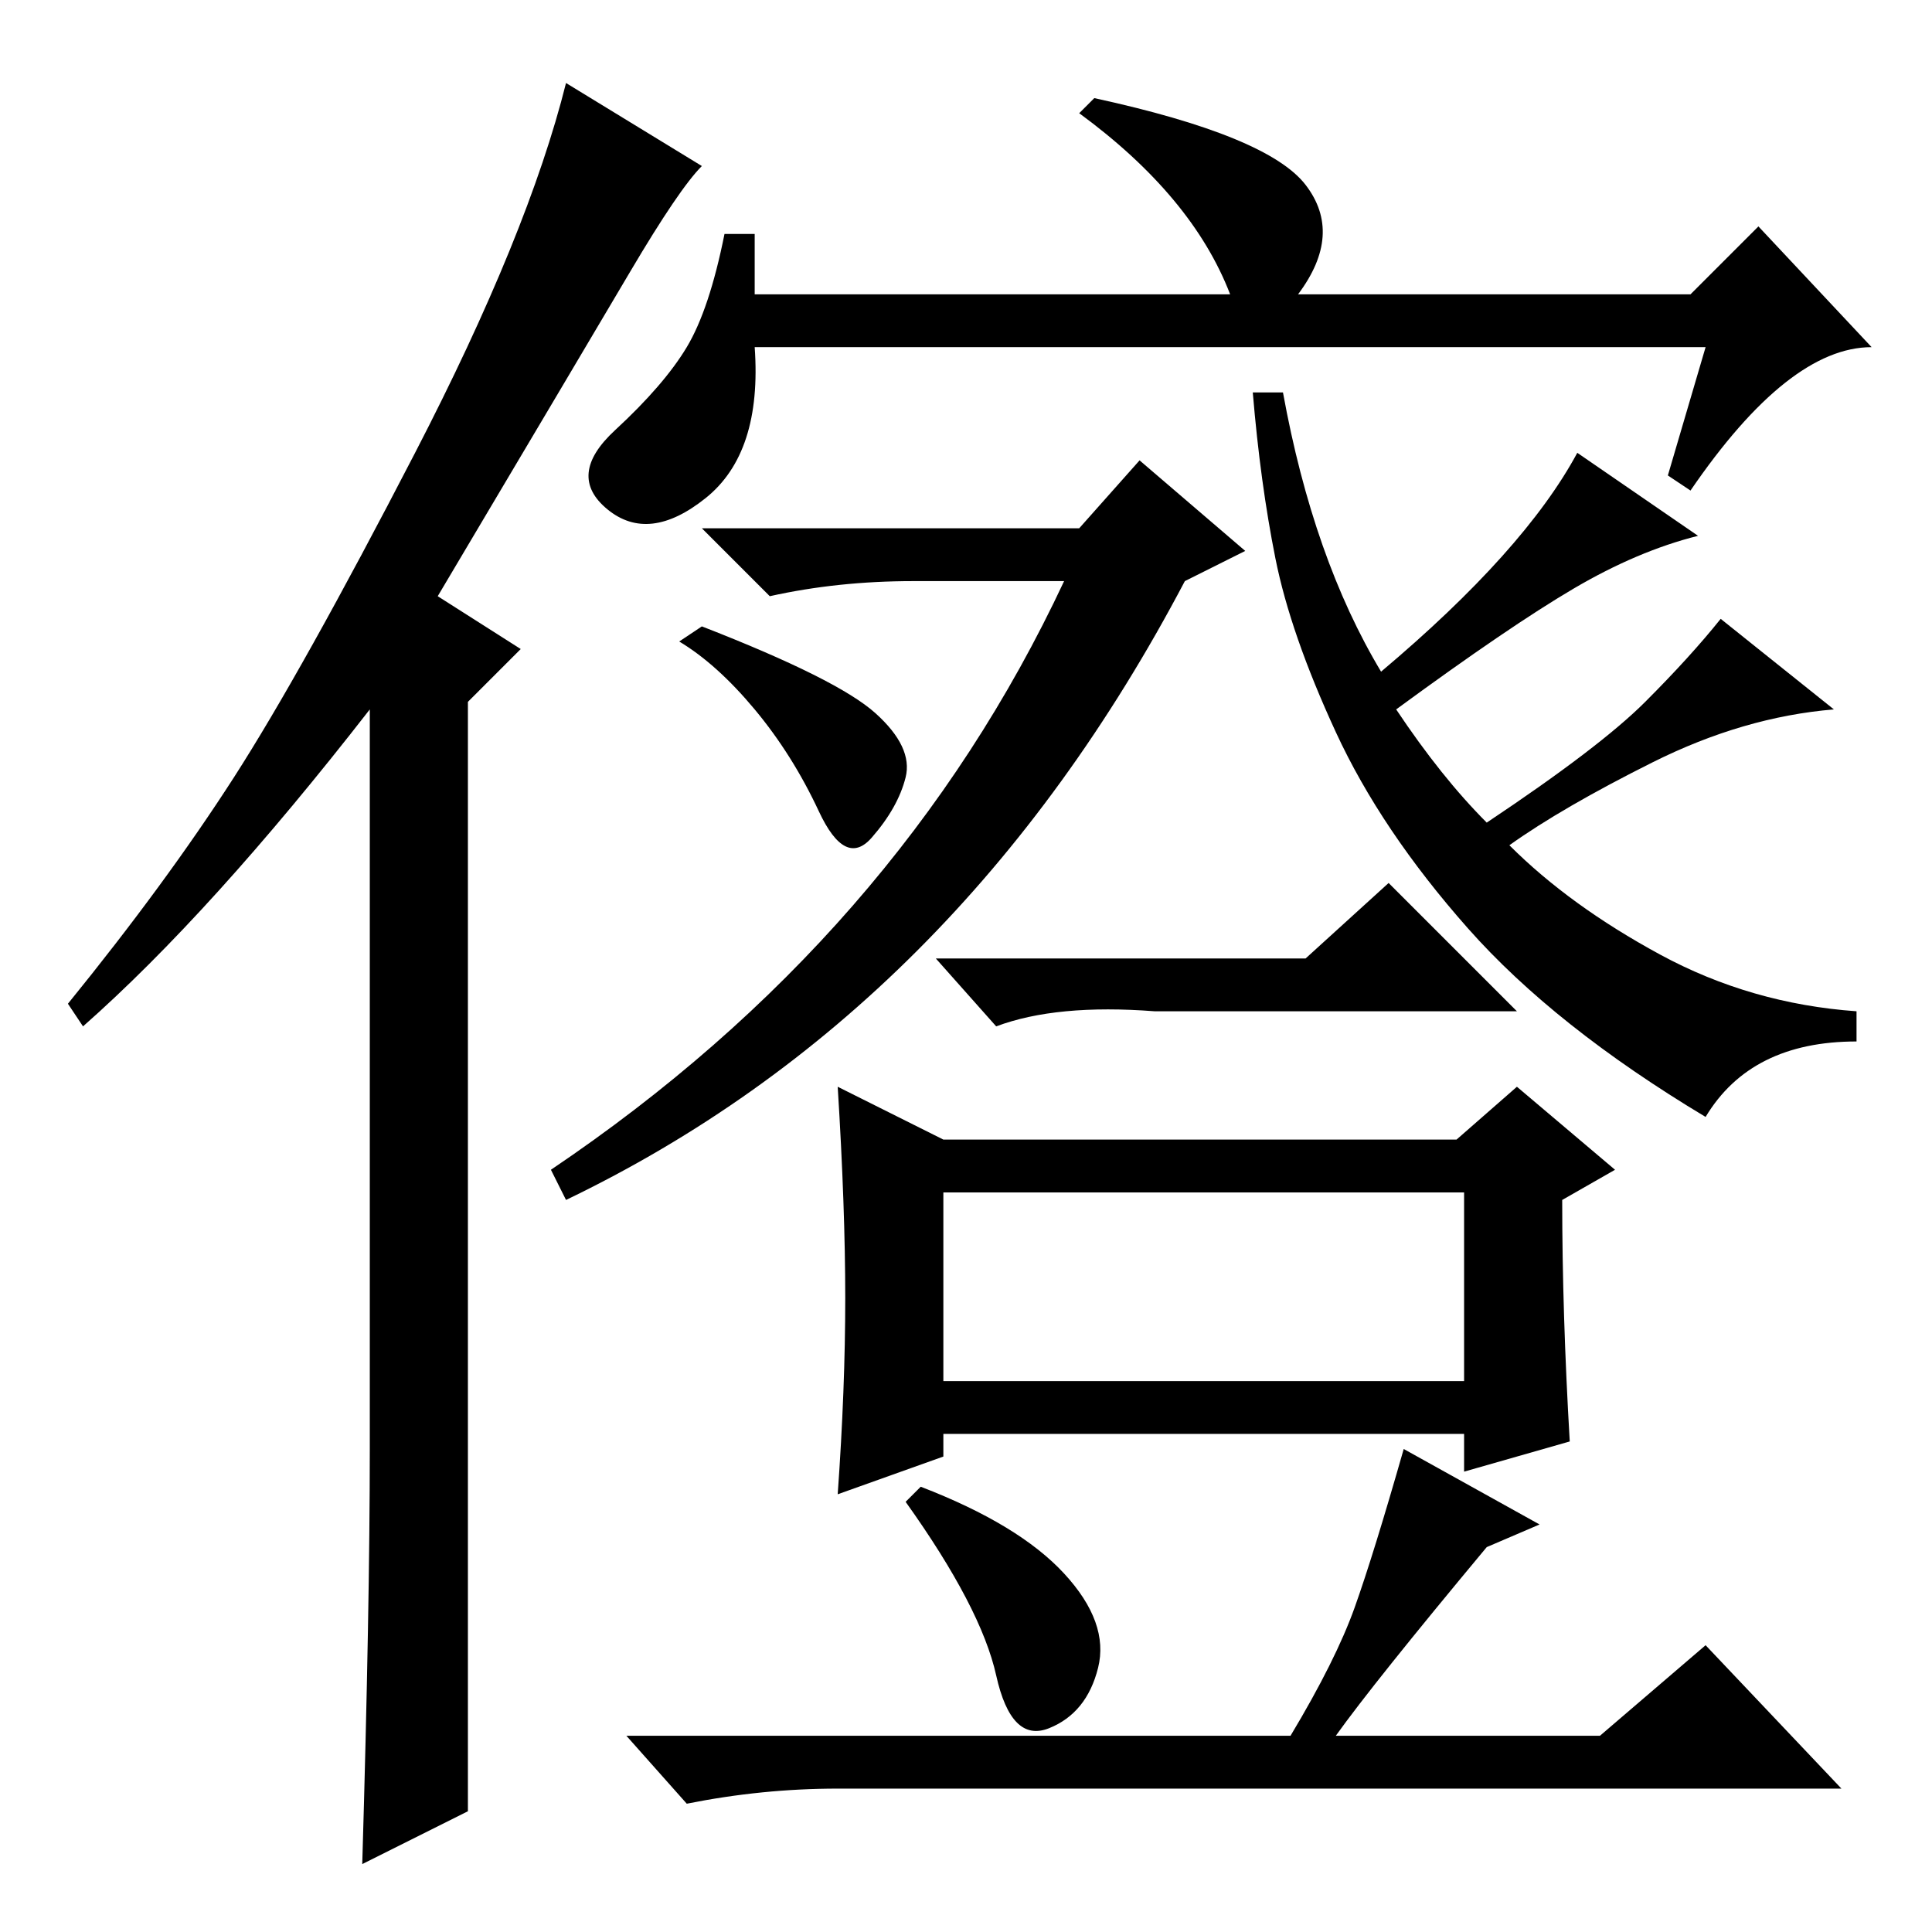 <?xml version="1.0" standalone="no"?>
<!DOCTYPE svg PUBLIC "-//W3C//DTD SVG 1.1//EN" "http://www.w3.org/Graphics/SVG/1.1/DTD/svg11.dtd" >
<svg xmlns="http://www.w3.org/2000/svg" xmlns:xlink="http://www.w3.org/1999/xlink" version="1.1" viewBox="0 -36 256 256">
  <g transform="matrix(1 0 0 -1 0 220)">
   <path fill="currentColor"
d="M49 64v98q-21 -27 -38 -42l-2 3q13 16 22 30t24 43t20 49l18 -11q-3 -3 -9.5 -14t-25.5 -43l11 -7l-7 -7v-147l-14 -7q1 34 1 55zM226 210h-126q1 -14 -6.5 -20t-13 -1.5t1 10.5t9.5 11t5 15h4v-8h63q-5 13 -20 24l2 2q23 -5 28 -11.5t-1 -14.5h52l9 9l15 -16
q-11 0 -24 -19l-3 2zM143 186l8 9l14 -12l-8 -4q-30 -57 -82 -82l-2 4q46 31 68 78h-20q-10 0 -19 -2l-9 9h50zM183 167q19 16 26 29l16 -11q-8 -2 -16.5 -7t-23.5 -16q6 -9 12 -15q15 10 21 16t10 11l15 -12q-12 -1 -24 -7t-19 -11q8 -8 20 -14.5t26 -7.5v-4q-14 0 -20 -10
q-20 12 -31.5 25t-17.5 26t-8 23t-3 22h4q4 -22 13 -37zM173 129l11 10l17 -17h-48q-13 1 -21 -2l-8 9h49zM141 47.5q6 -6.5 4.5 -12.5t-6.5 -8t-7 7t-12 23l2 2q13 -5 19 -11.5zM204 54l-7 -3q-15 -18 -20 -25h35l14 12l18 -19h-133q-10 0 -20 -2l-8 9h88q6 10 8.5 17
t6.5 21zM208 65l-14 -4v5h-69v-3l-14 -5q1 14 1 26t-1 28l14 -7h68l8 7l13 -11l-7 -4q0 -15 1 -32zM125 73h69v25h-69v-25zM116 161.5q5 -4.5 4 -8.5t-4.5 -8t-7 3.5t-8.5 13.5t-10 9l3 2q18 -7 23 -11.5z" />
  </g>

</svg>
